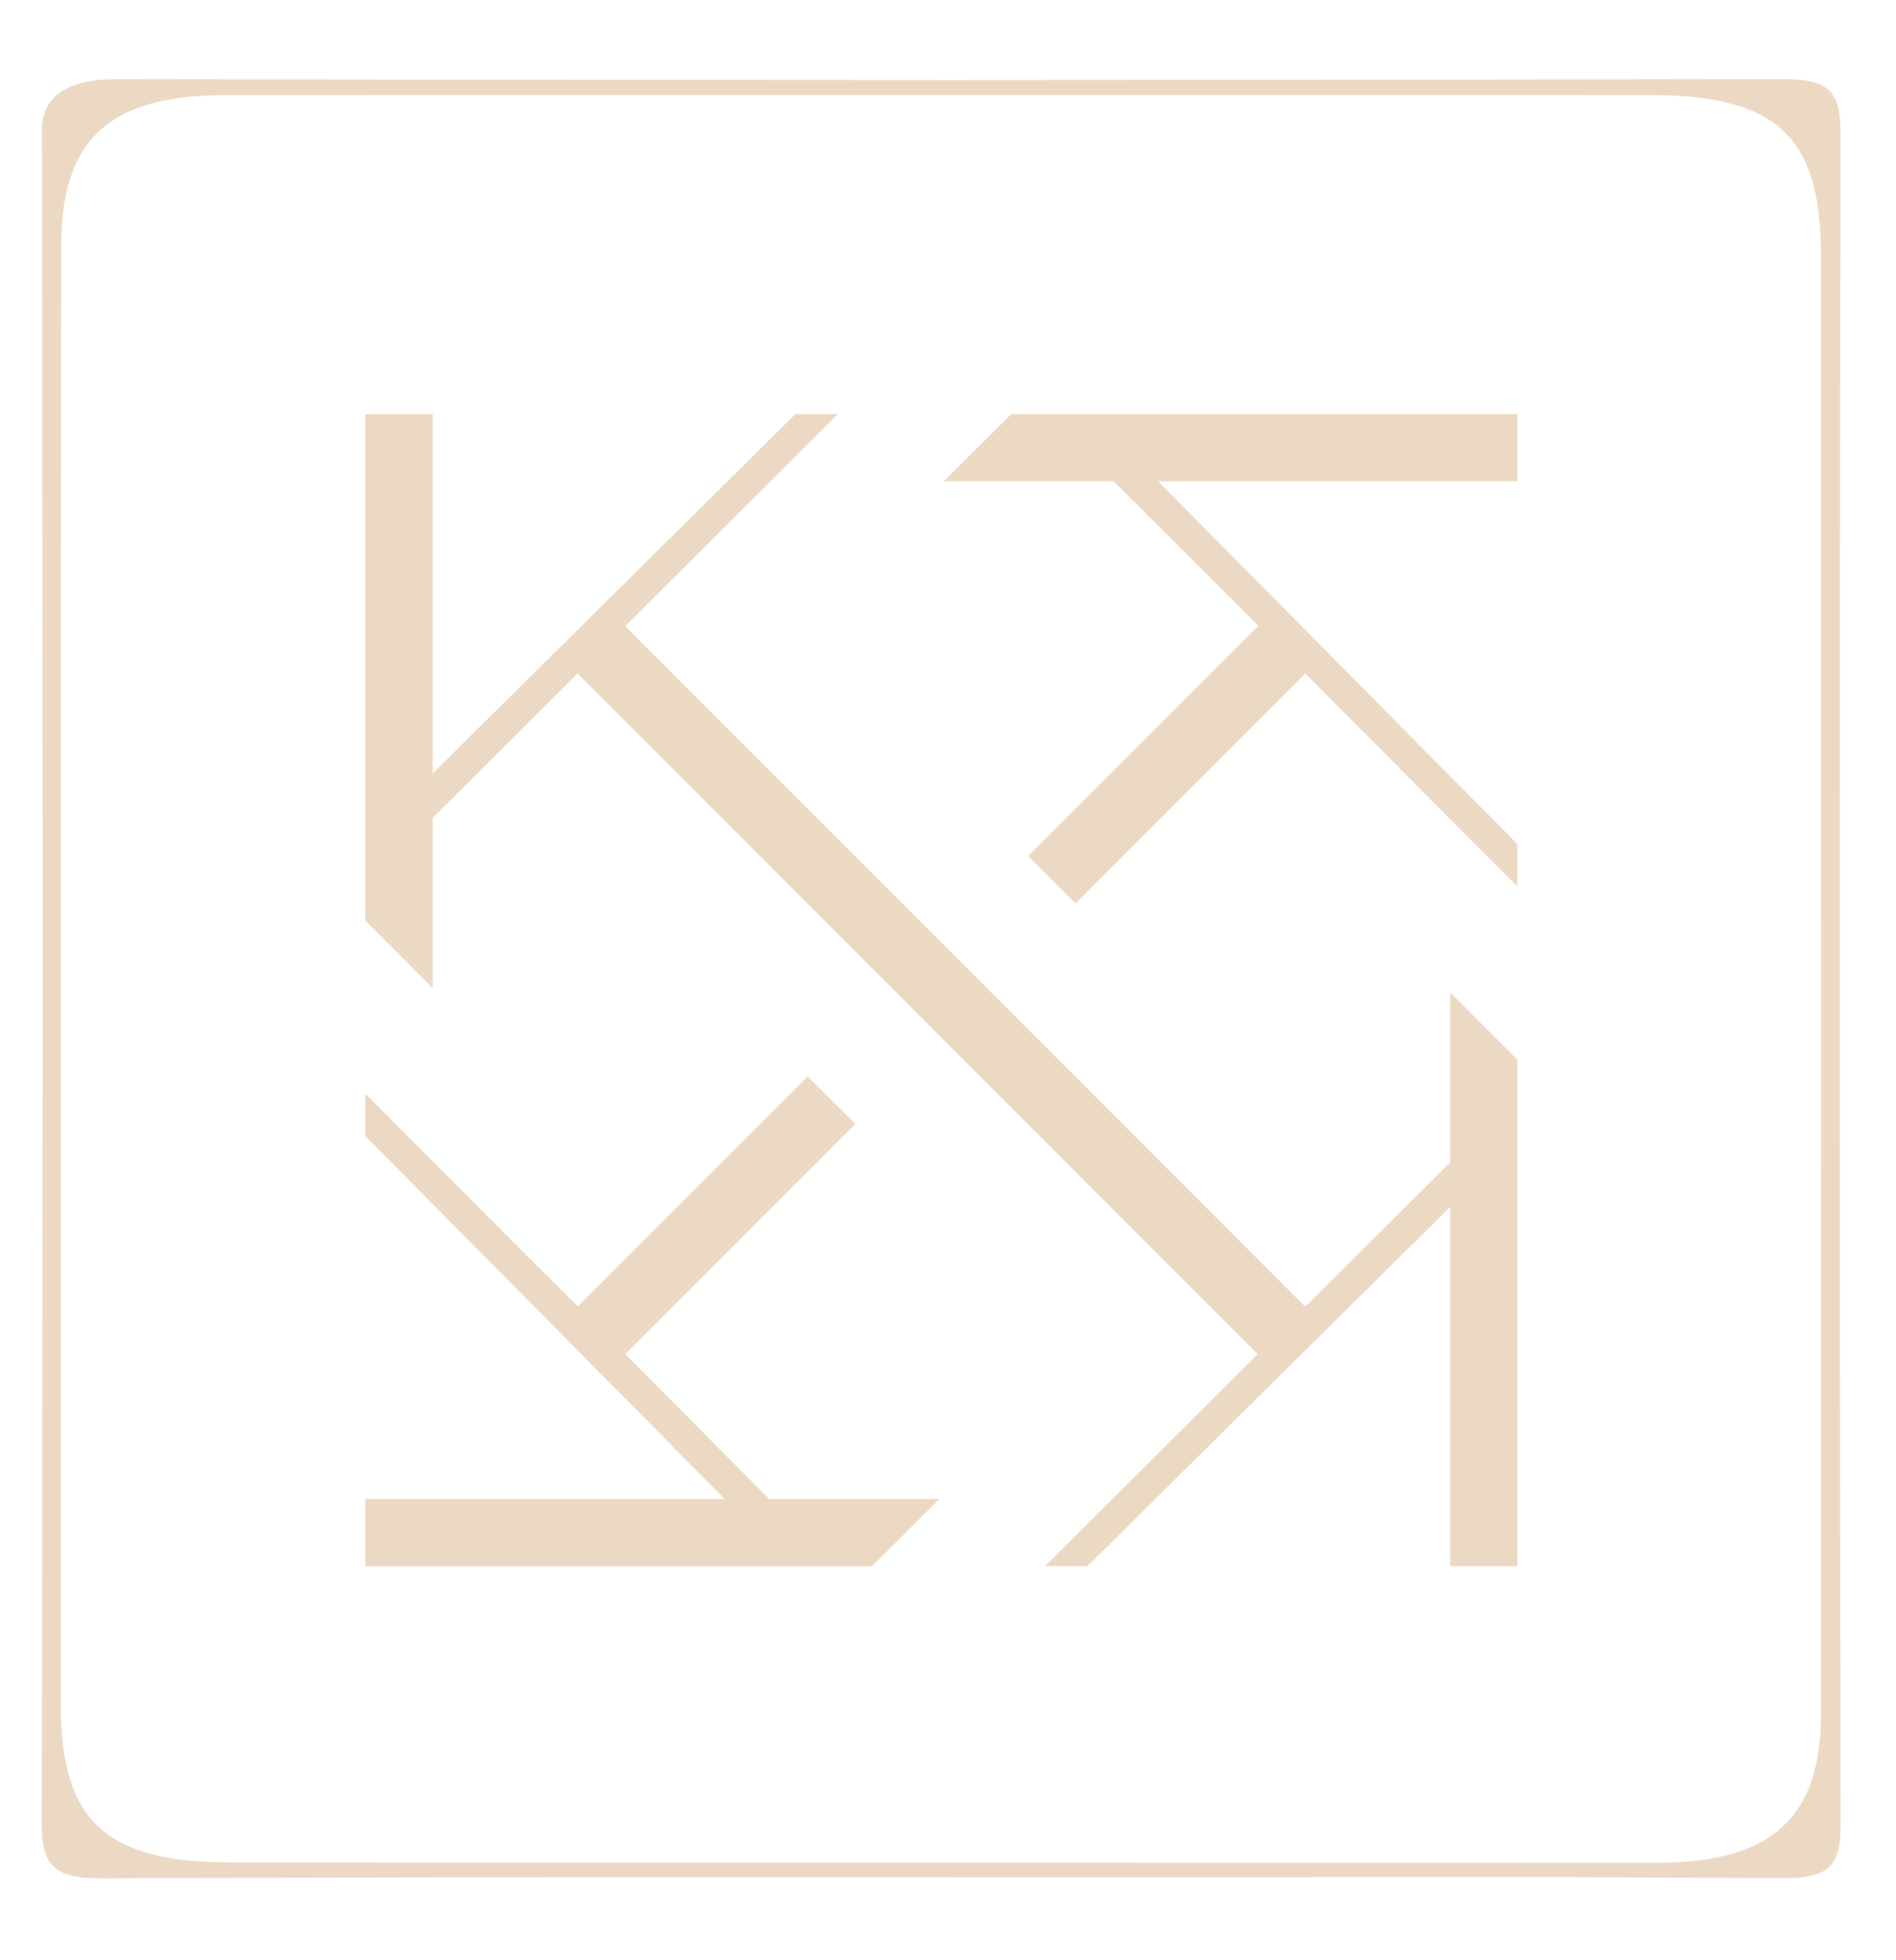 <?xml version="1.0" encoding="utf-8"?>
<!-- Generator: Adobe Illustrator 24.0.0, SVG Export Plug-In . SVG Version: 6.00 Build 0)  -->
<svg version="1.1" id="Layer_1" xmlns="http://www.w3.org/2000/svg" xmlns:xlink="http://www.w3.org/1999/xlink" x="0px" y="0px"
	 viewBox="0 0 239 247" style="enable-background:new 0 0 239 247;" xml:space="preserve">
<style type="text/css">
	.st0{fill:#ECD9C4;}
	.st1{clip-path:url(#SVGID_2_);fill:#ECD9C4;}
</style>
<polygon class="st0" points="96.96,188.93 78.82,170.66 107.82,141.66 101.81,135.68 72.84,164.65 66.45,158.3 46.06,137.85 
	46.06,143.19 91.36,188.93 46.06,188.93 46.06,197.41 109.91,197.41 118.41,188.93 "/>
<polygon class="st0" points="164.55,84.89 170.93,91.32 191.28,111.74 191.28,106.4 145.99,60.66 191.28,60.66 191.28,52.18 
	127.48,52.18 118.97,60.66 140.38,60.66 158.62,78.87 129.6,107.89 135.57,113.87 "/>
<polygon class="st0" points="191.28,197.4 191.28,133.56 182.81,125.09 182.81,146.5 164.54,164.69 78.81,78.92 105.62,52.18 
	100.27,52.18 54.54,97.48 54.54,52.18 46.06,52.18 46.06,116.03 54.54,124.53 54.54,103.08 72.8,84.9 158.53,170.66 131.72,197.4 
	137.07,197.4 182.81,152.11 182.81,197.4 "/>
<g>
	<defs>
		<rect id="SVGID_1_" x="-179" y="-174.28" width="595.28" height="595.28"/>
	</defs>
	<clipPath id="SVGID_2_">
		<use xlink:href="#SVGID_1_"  style="overflow:visible;"/>
	</clipPath>
	<path class="st1" d="M165.01,236.61c-50.06,0-102.23-0.11-152.29,0.13c-6.17,0.03-7.48-1.87-7.46-7.11
		C5.41,158.58,5.41,87.52,5.28,16.46c-0.01-4.75,3.87-6.48,9.36-6.48c100.76,0.14,109.51,0.15,210.27-0.01
		c5.85-0.01,7.1,1.78,7.1,6.78c-0.14,71.06-0.14,142.12,0.01,213.18c0.01,5.01-1.24,6.8-7.12,6.78c-50.49-0.22-9.41-0.13-59.9-0.13
		V236.61z M165.41,11.97c-44.93,0-91.96-0.02-136.89,0.01C13.83,11.99,7.73,17.5,7.72,30.91C7.66,92.3,7.67,153.69,7.67,215.08
		c0,14.35,5.74,19.65,21.27,19.65c89.86,0.01,90.26,0.02,180.12,0.04c14.18,0,20.48-5.68,20.48-18.63
		c0.01-61.39,0.01-122.78-0.01-184.17c-0.01-14.78-5.63-19.99-21.53-19.99C163.28,11.95,210.13,11.96,165.41,11.97"/>
</g>
</svg>
